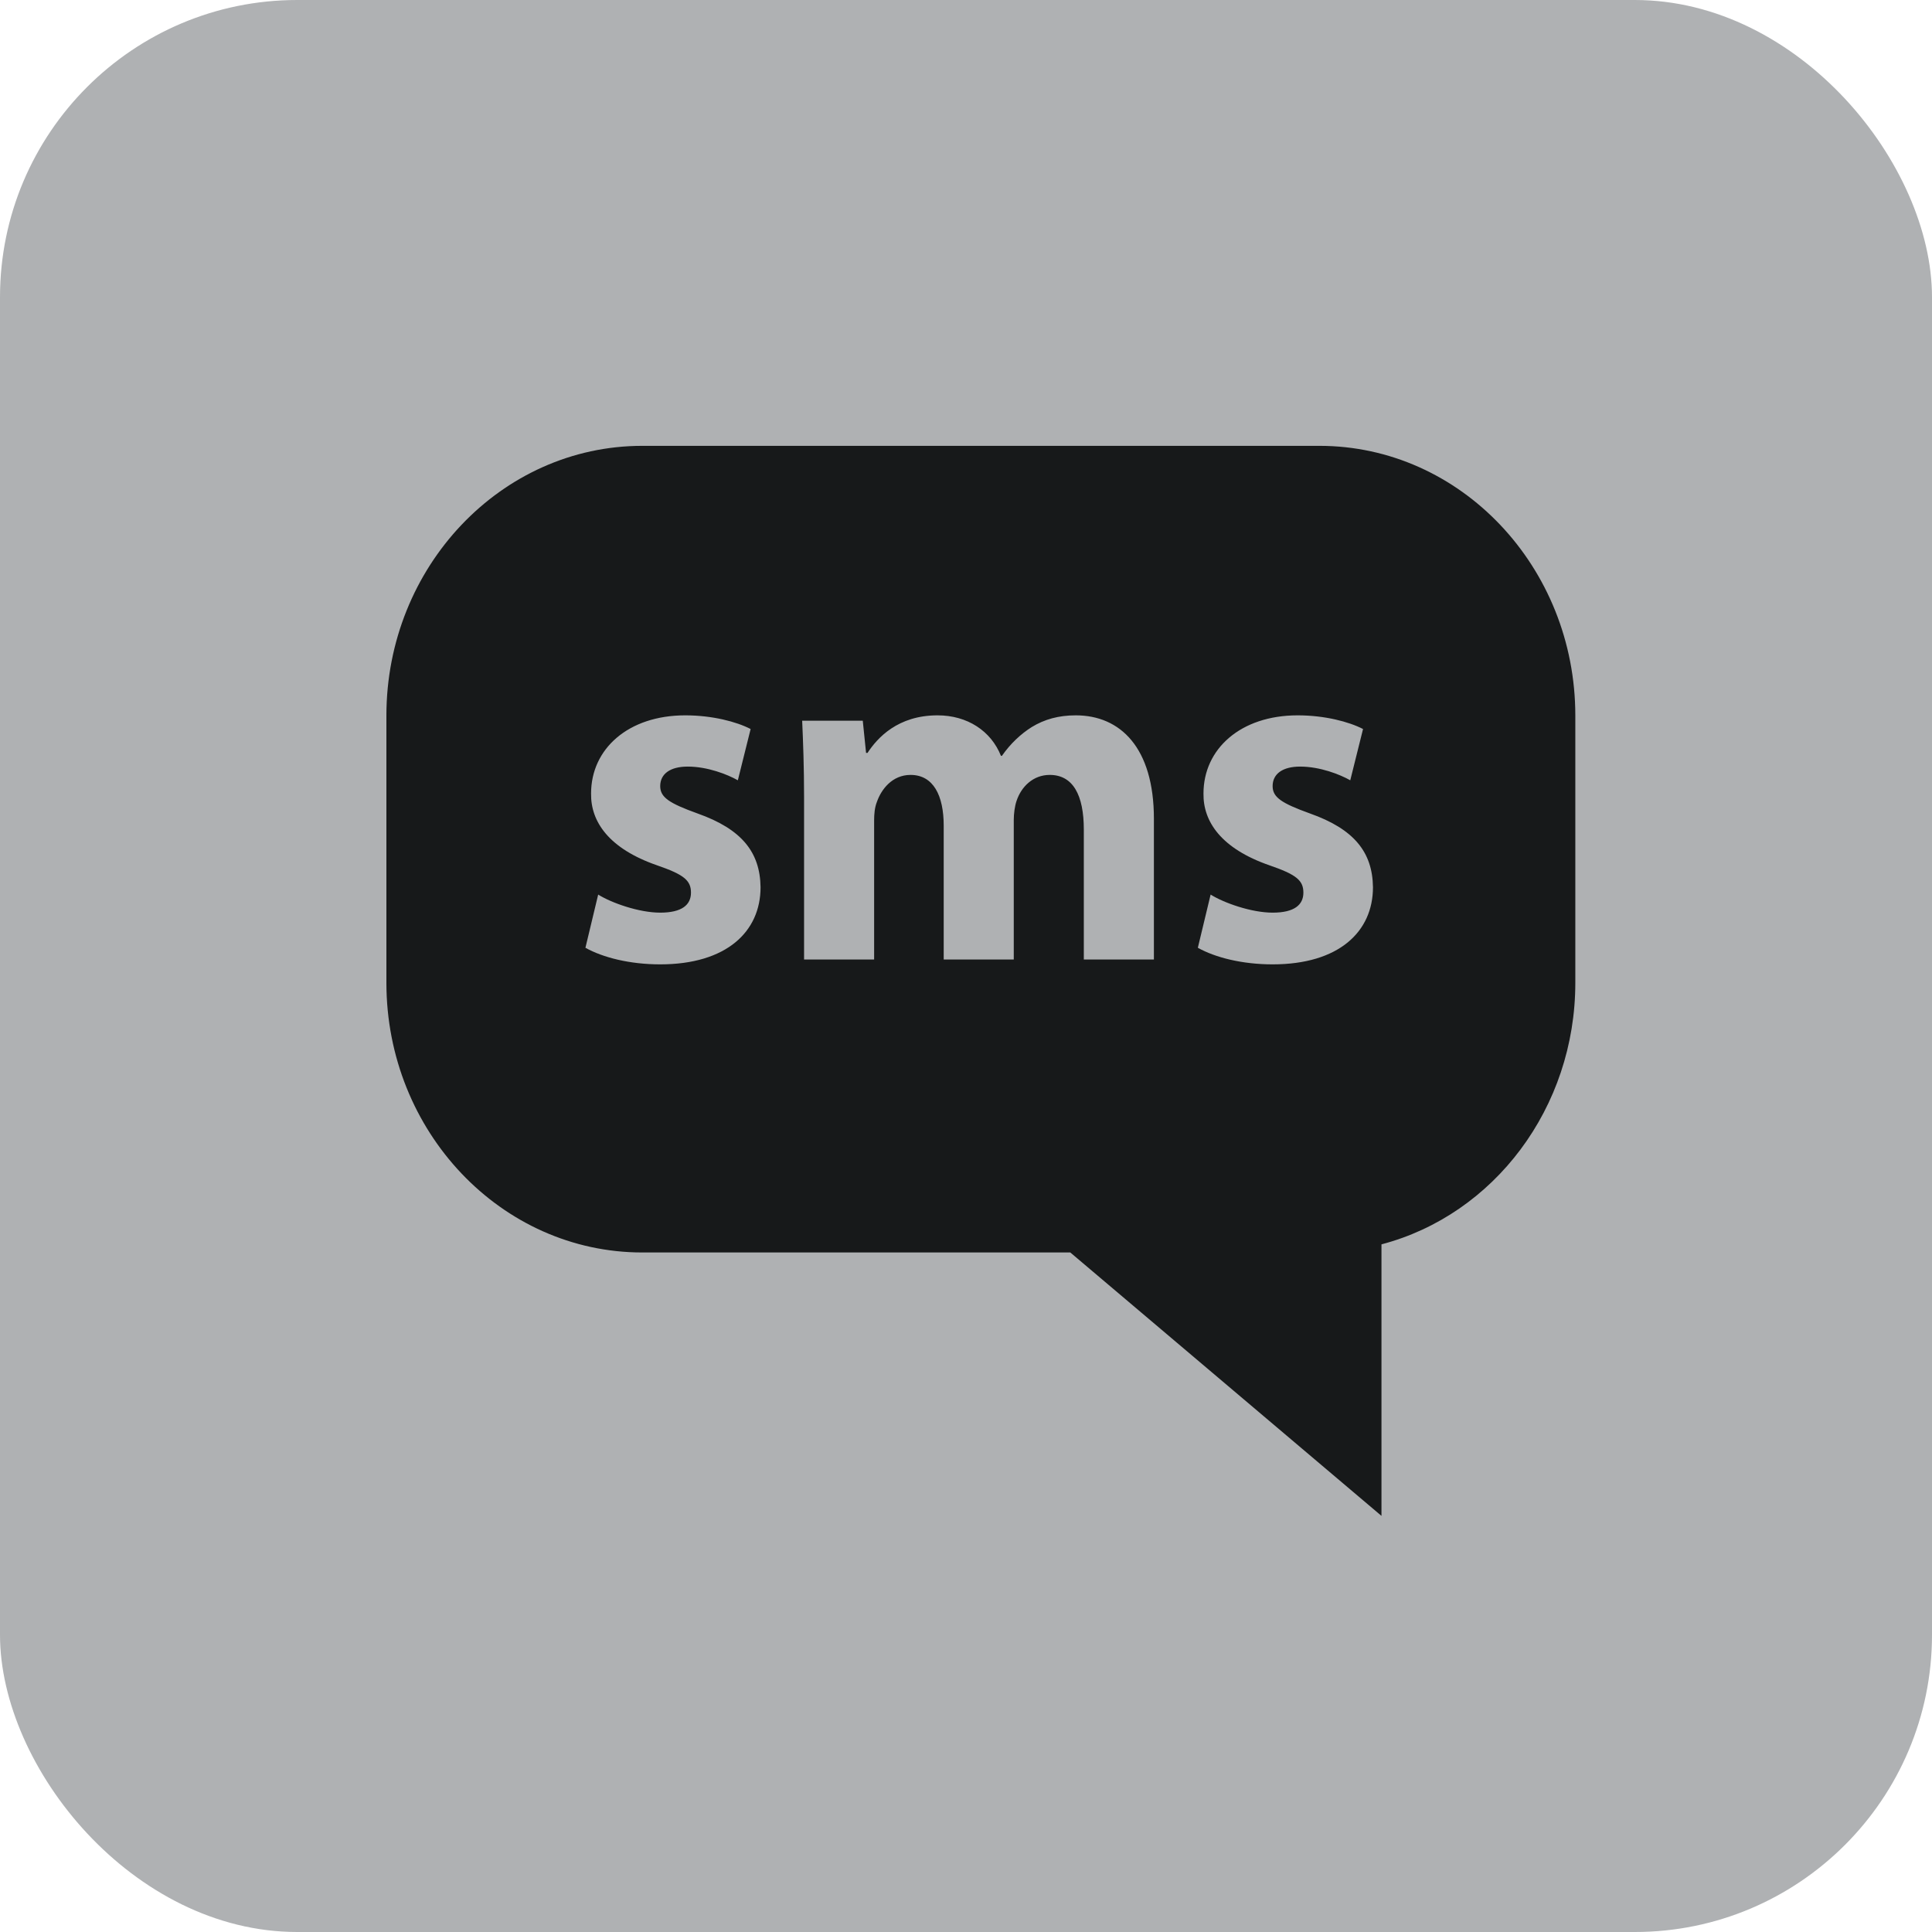 <svg
  width="65"
  height="65"
  viewBox="0 0 65 65"
  fill="none"
  xmlns="http://www.w3.org/2000/svg"
>
<rect width="65" height="65" rx="10" fill="#AFB1B3" />
<path
    d="M44.392 15H21.608C16.862 15 13 19.071 13 24.075V33.064C13 38.067 16.862 42.138 21.608 42.138H36.009L46.478 51V41.865C50.264 40.87 53 37.273 53 33.064V24.075C53 19.071 49.138 15 44.392 15ZM22.211 32.445C21.192 32.445 20.284 32.216 19.696 31.887L20.125 30.097C20.571 30.376 21.495 30.705 22.212 30.705C22.944 30.705 23.247 30.442 23.247 30.031C23.247 29.619 23.007 29.423 22.101 29.111C20.492 28.552 19.87 27.649 19.886 26.695C19.886 25.201 21.129 24.067 23.055 24.067C23.963 24.067 24.776 24.28 25.254 24.527L24.824 26.252C24.474 26.054 23.805 25.791 23.136 25.791C22.546 25.791 22.212 26.038 22.212 26.448C22.212 26.826 22.514 27.024 23.47 27.369C24.951 27.894 25.572 28.667 25.588 29.85C25.588 31.345 24.442 32.445 22.211 32.445ZM38.822 32.282H36.464V27.912C36.464 26.744 36.097 26.071 35.317 26.071C34.76 26.071 34.361 26.465 34.202 26.942C34.139 27.122 34.107 27.385 34.107 27.583V32.282H31.75V27.779C31.75 26.761 31.4 26.071 30.634 26.071C30.014 26.071 29.647 26.564 29.504 26.975C29.425 27.171 29.409 27.402 29.409 27.599V32.282H27.052V26.81C27.052 25.809 27.02 24.954 26.988 24.247H29.027L29.138 25.331H29.186C29.52 24.823 30.205 24.067 31.543 24.067C32.546 24.067 33.342 24.592 33.676 25.43H33.708C33.995 25.019 34.345 24.691 34.712 24.461C35.142 24.198 35.62 24.067 36.194 24.067C37.69 24.067 38.822 25.151 38.822 27.549V32.282H38.822ZM42.816 32.445C41.796 32.445 40.888 32.216 40.3 31.887L40.73 30.097C41.175 30.376 42.099 30.705 42.816 30.705C43.548 30.705 43.851 30.442 43.851 30.031C43.851 29.619 43.612 29.423 42.705 29.111C41.096 28.552 40.474 27.649 40.49 26.695C40.49 25.201 41.733 24.067 43.659 24.067C44.567 24.067 45.379 24.28 45.858 24.527L45.428 26.252C45.078 26.054 44.409 25.791 43.74 25.791C43.15 25.791 42.816 26.038 42.816 26.448C42.816 26.826 43.118 27.024 44.074 27.369C45.555 27.894 46.176 28.667 46.192 29.85C46.192 31.345 45.046 32.445 42.816 32.445Z"
    fill="#17191A"
  />
</svg>

